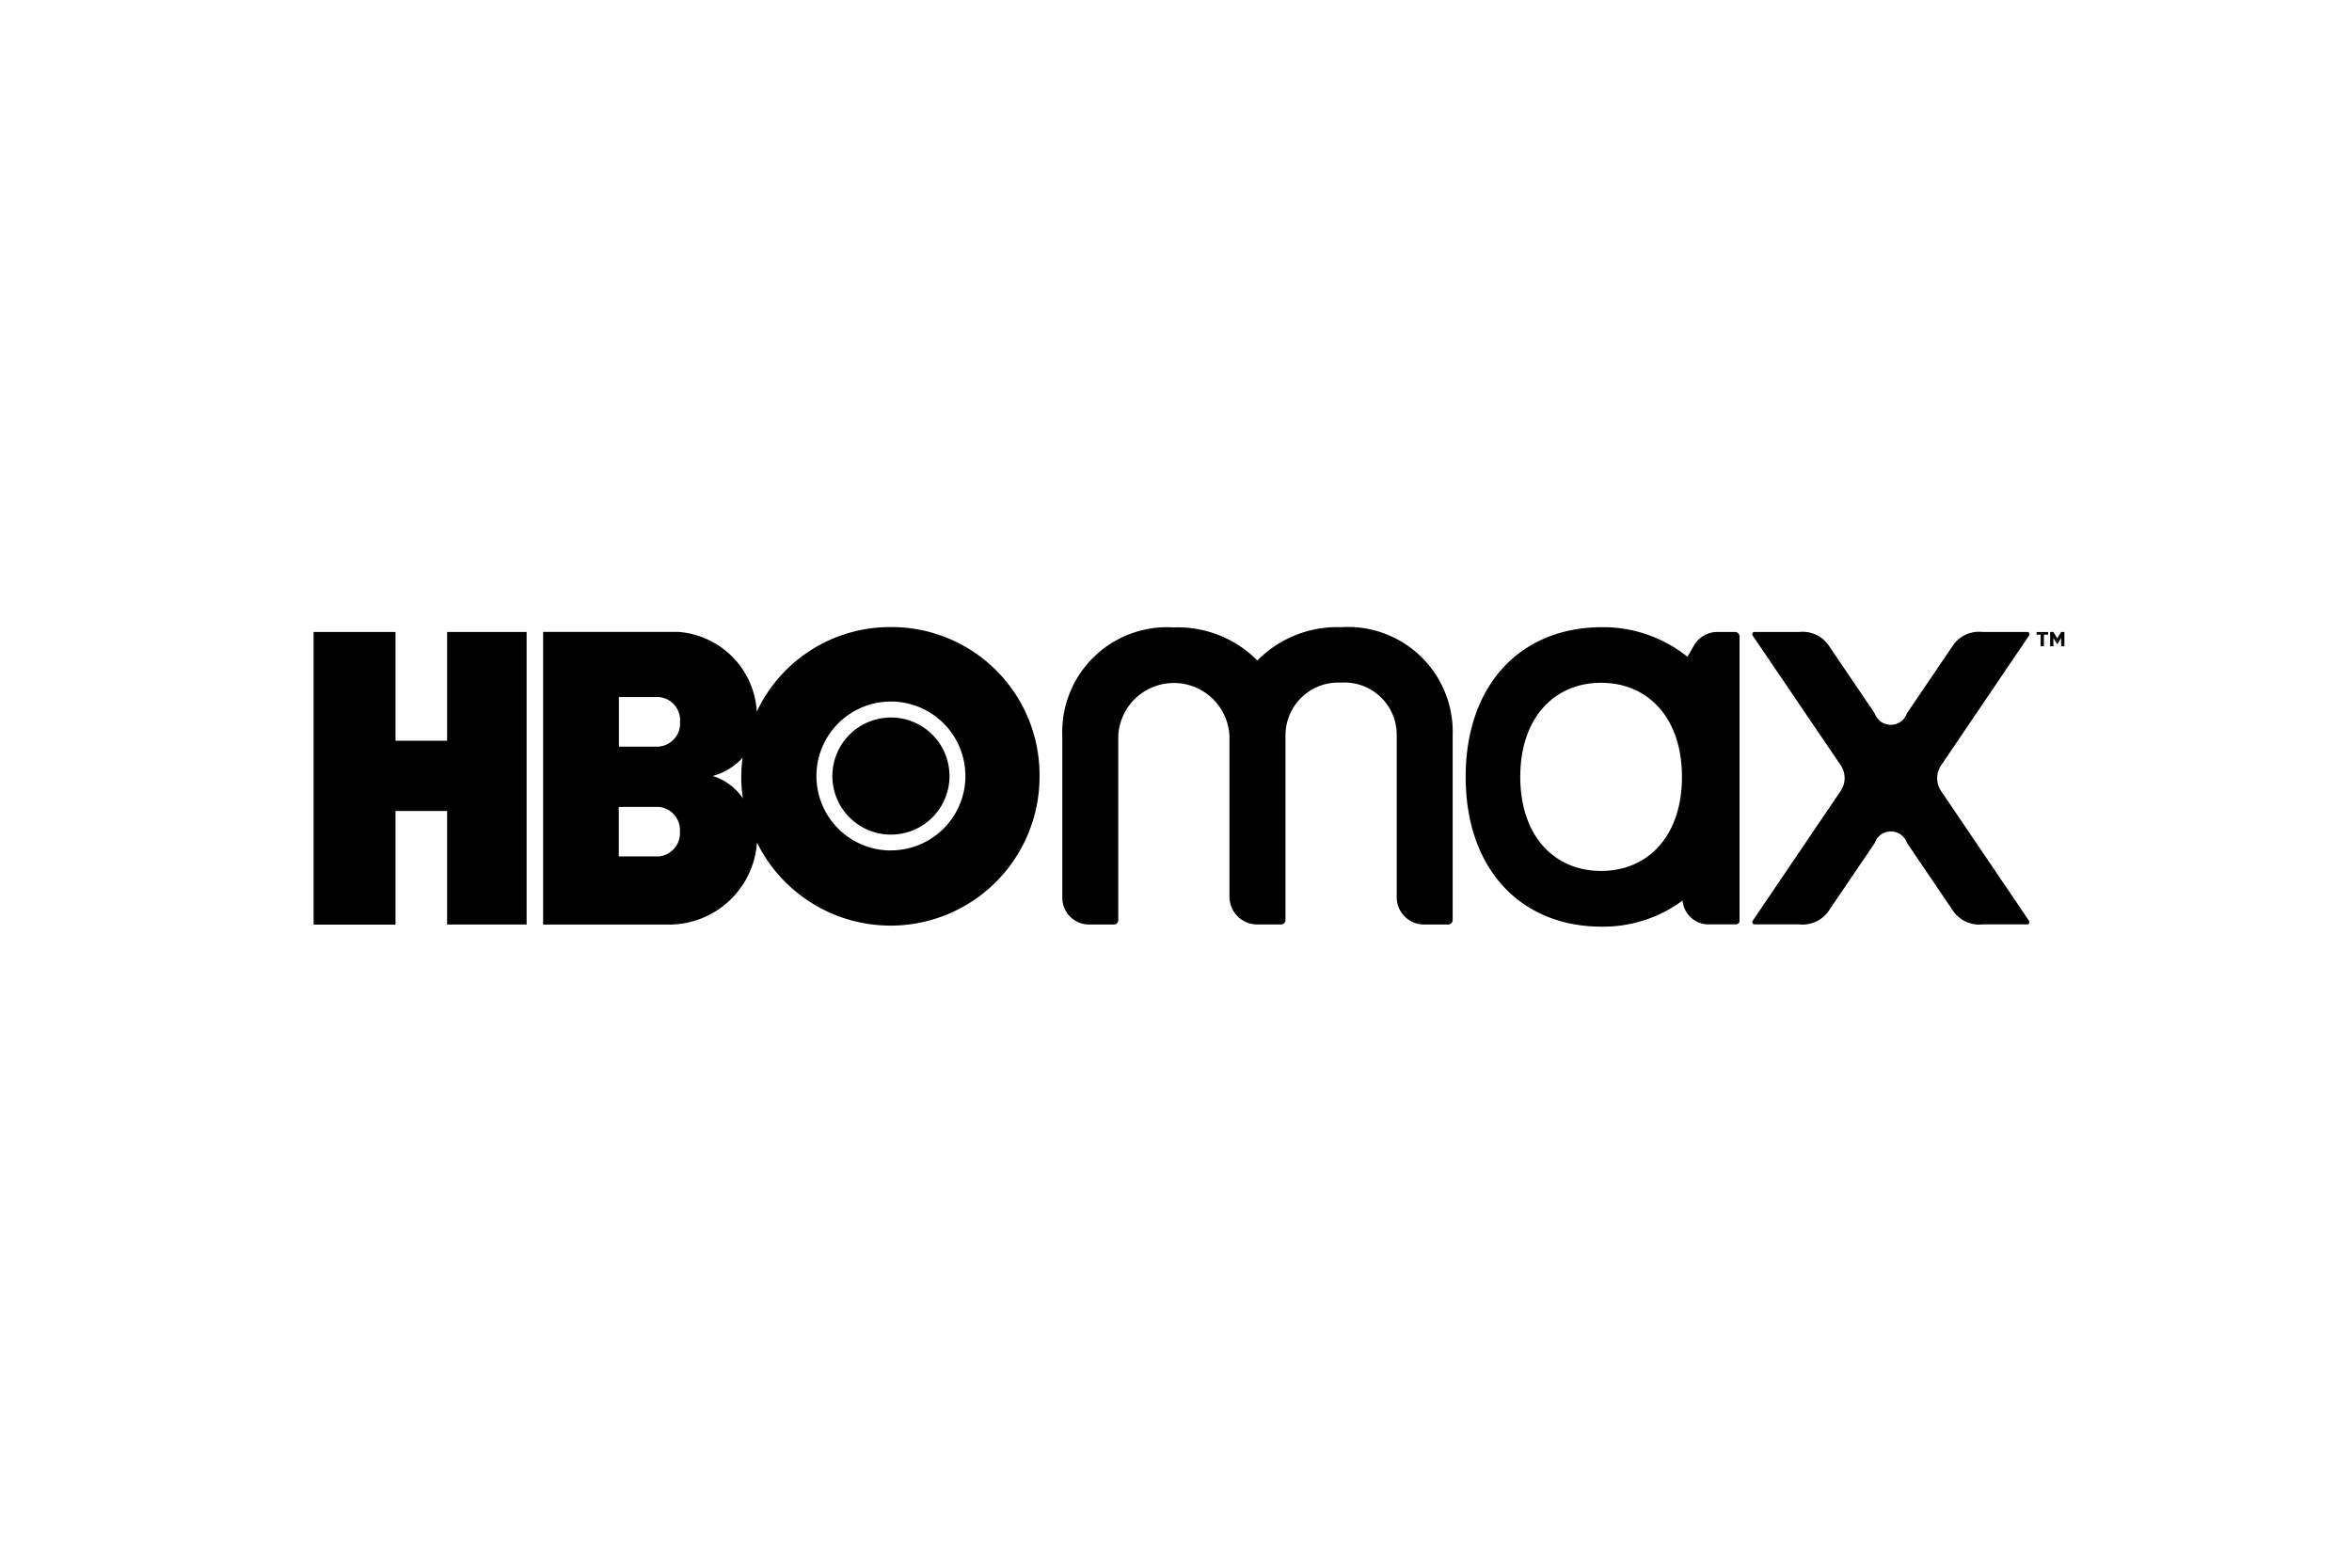 <svg xmlns="http://www.w3.org/2000/svg" width="90" height="60" viewBox="0 0 90 60">
  <g id="Grupo_16334" data-name="Grupo 16334" transform="translate(2455 -2782)">
    <rect id="Rectángulo_8463" data-name="Rectángulo 8463" width="90" height="60" transform="translate(-2455 2782)" fill="#fff"/>
    <g id="hbomax" transform="translate(-2443 2806)">
      <g id="Grupo_1287" data-name="Grupo 1287" transform="translate(0 0)">
        <g id="Grupo_1285" data-name="Grupo 1285" transform="translate(28.65 0.004)">
          <g id="Grupo_1284" data-name="Grupo 1284">
            <path id="Trazado_4459" data-name="Trazado 4459" d="M584.366,4.216c0,.008,0,7.053,0,7.053a.179.179,0,0,1-.157.191h-.958a1.045,1.045,0,0,1-1.026-1.044V4.242a2,2,0,0,0-2.131-2.04,2.021,2.021,0,0,0-2.125,2.074v7a.172.172,0,0,1-.16.182h-.958a1.065,1.065,0,0,1-1.026-1.066V4.251a2.13,2.13,0,0,0-4.256.006v7.03a.164.164,0,0,1-.16.173h-.958a1.027,1.027,0,0,1-1.023-1.026s0-6.186,0-6.192A4.011,4.011,0,0,1,573.692.089a4.29,4.29,0,0,1,3.2,1.266,4.289,4.289,0,0,1,3.2-1.275A4.011,4.011,0,0,1,584.366,4.216Z" transform="translate(-569.429 -0.08)"/>
            <path id="Trazado_4460" data-name="Trazado 4460" d="M1104.782,14.783a.085.085,0,0,1-.073.131l-1.71,0a1.214,1.214,0,0,1-1.139-.534l-1.75-2.582a.653.653,0,0,0-1.235,0l-1.75,2.582a1.214,1.214,0,0,1-1.139.534h-1.71a.088.088,0,0,1-.073-.136l3.375-4.982a.881.881,0,0,0,0-.965L1094.2,3.855a.086.086,0,0,1,.073-.133h1.71a1.211,1.211,0,0,1,1.139.531l1.75,2.582a.653.653,0,0,0,1.235,0l1.75-2.582A1.211,1.211,0,0,1,1103,3.722h1.71a.086.086,0,0,1,.073.133l-3.375,4.982a.881.881,0,0,0,0,.965Z" transform="translate(-1067.787 -3.539)"/>
            <path id="Trazado_4461" data-name="Trazado 4461" d="M886.49.263h-.674a1.035,1.035,0,0,0-.9.516l-.249.435A5.153,5.153,0,0,0,881.408.08c-3.139,0-5.229,2.218-5.229,5.731,0,3.541,2.125,5.731,5.2,5.731a5.1,5.1,0,0,0,3.1-1,1,1,0,0,0,1.031.913h.977c.1,0,.172-.041.172-.136l0-10.889A.172.172,0,0,0,886.49.263Zm-5.128,9.146c-1.785,0-3.093-1.329-3.093-3.6s1.308-3.6,3.093-3.6,3.093,1.329,3.093,3.6S883.148,9.409,881.362,9.409Z" transform="translate(-860.745 -0.08)"/>
          </g>
        </g>
        <g id="Grupo_1286" data-name="Grupo 1286">
          <path id="Trazado_4462" data-name="Trazado 4462" d="M5.109,7.886H3.135V3.721H0v11.2H3.135V10.574H5.109v4.344H8.151V3.721H5.109Z" transform="translate(0 -3.534)"/>
          <path id="Trazado_4463" data-name="Trazado 4463" d="M187.879,0a5.637,5.637,0,0,0-5.13,3.235A3.247,3.247,0,0,0,179.764.186h-5.191v11.2h4.84a3.37,3.37,0,0,0,3.342-3.141,5.7,5.7,0,0,0,10.813-2.55A5.66,5.66,0,0,0,187.879,0Zm-8.872,8.776h-1.539V6.884h1.539a.891.891,0,0,1,.8.946A.891.891,0,0,1,179.007,8.776Zm.006-4.2h-1.54V2.679h1.54a.89.89,0,0,1,.8.946A.891.891,0,0,1,179.013,4.572ZM181.062,5.7a2.4,2.4,0,0,0,1.148-.705,5.185,5.185,0,0,0,.007,1.562A2.152,2.152,0,0,0,181.062,5.7Zm6.819,2.85a2.85,2.85,0,1,1,2.85-2.85A2.85,2.85,0,0,1,187.881,8.547Z" transform="translate(-165.79 0)"/>
          <path id="Trazado_4464" data-name="Trazado 4464" d="M396.785,68.7a2.241,2.241,0,1,0,2.241,2.241A2.241,2.241,0,0,0,396.785,68.7Z" transform="translate(-374.693 -65.239)"/>
        </g>
      </g>
      <g id="Grupo_1288" data-name="Grupo 1288" transform="translate(65.932 0.187)">
        <path id="Trazado_4465" data-name="Trazado 4465" d="M1310.431,3.827h.154v.445h.125V3.827h.159v-.1h-.438Z" transform="translate(-1310.431 -3.724)"/>
        <path id="Trazado_4466" data-name="Trazado 4466" d="M1321.1,3.724l-.149.244-.148-.244h-.125v.548h.125V3.953l.141.233h.014l.141-.233v.319h.125V3.724Z" transform="translate(-1320.161 -3.724)"/>
      </g>
    </g>
  </g>
</svg>
